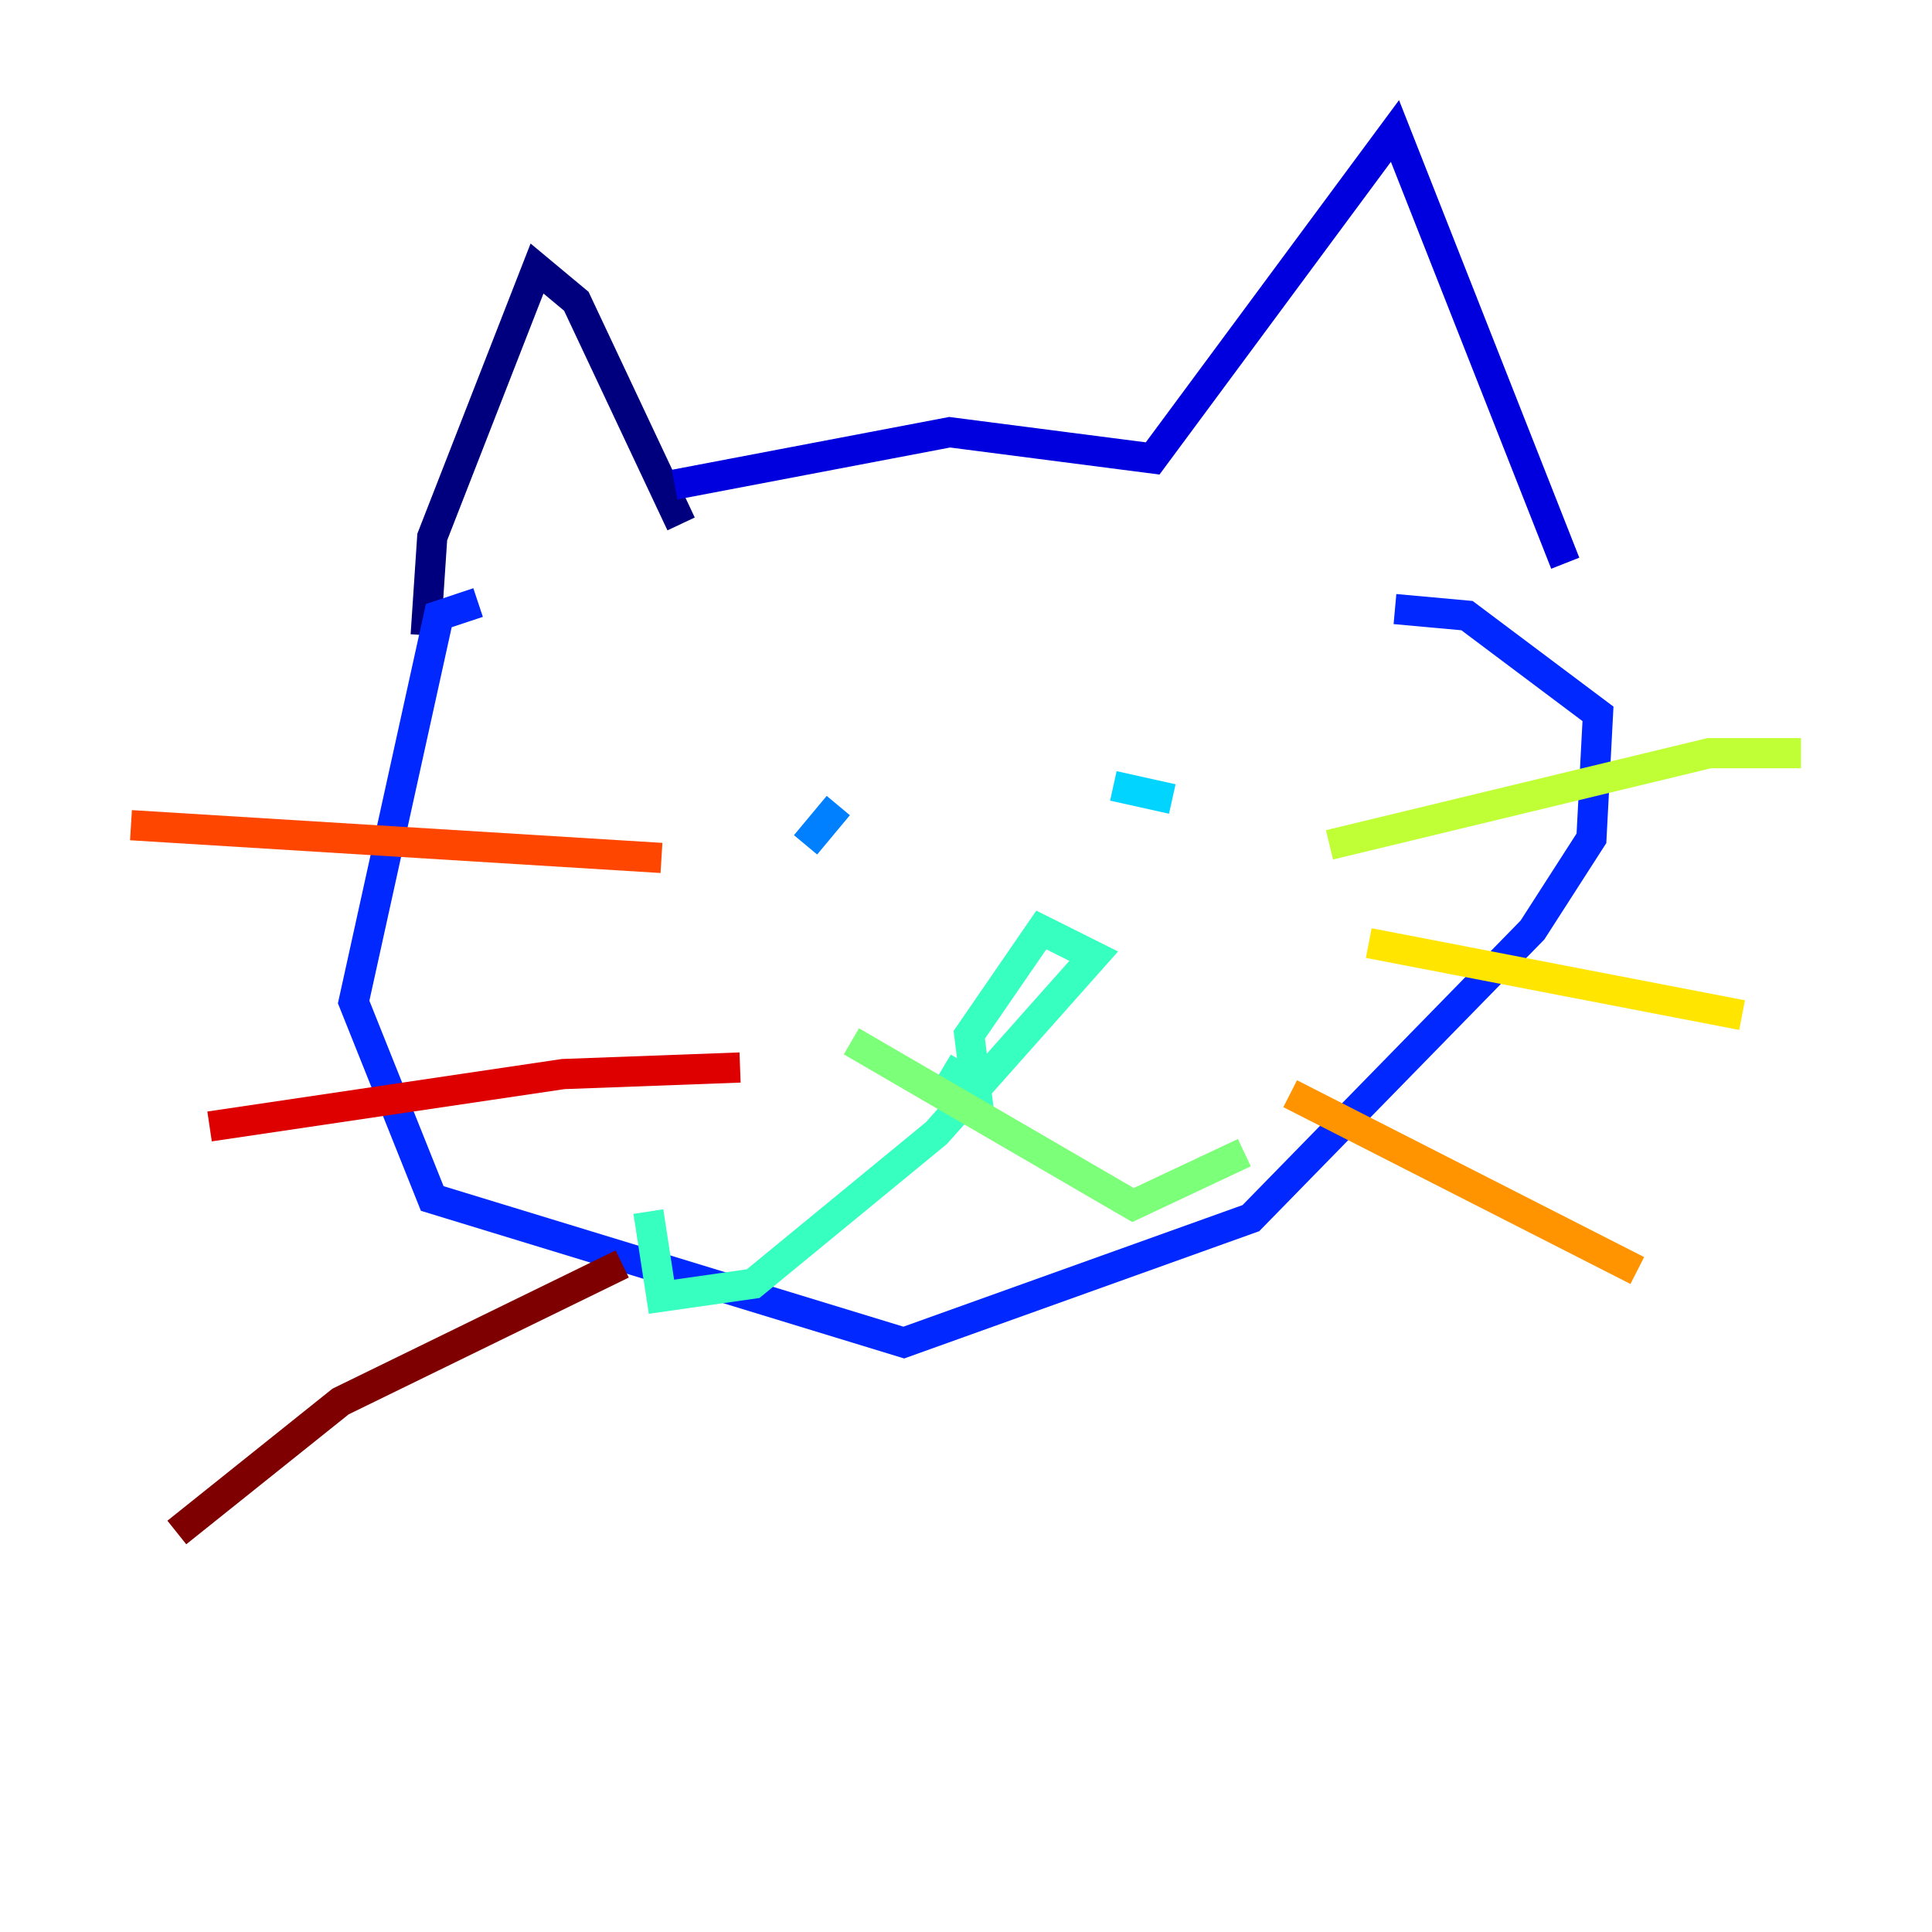<?xml version="1.0" encoding="utf-8" ?>
<svg baseProfile="tiny" height="128" version="1.2" viewBox="0,0,128,128" width="128" xmlns="http://www.w3.org/2000/svg" xmlns:ev="http://www.w3.org/2001/xml-events" xmlns:xlink="http://www.w3.org/1999/xlink"><defs /><polyline fill="none" points="28.203,42.088 28.637,35.58 35.58,17.79 38.183,19.959 45.125,34.712" stroke="#00007f" stroke-width="2" /><polyline fill="none" points="44.691,32.108 62.915,28.637 76.366,30.373 92.42,8.678 103.702,37.315" stroke="#0000de" stroke-width="2" /><polyline fill="none" points="31.675,39.919 29.071,40.786 23.43,66.386 28.637,79.403 59.878,88.949 82.875,80.705 101.532,61.614 105.437,55.539 105.871,47.295 97.193,40.786 92.42,40.352" stroke="#0028ff" stroke-width="2" /><polyline fill="none" points="53.37,55.973 55.539,53.37" stroke="#0080ff" stroke-width="2" /><polyline fill="none" points="73.763,52.068 77.668,52.936" stroke="#00d4ff" stroke-width="2" /><polyline fill="none" points="62.481,70.725 64.651,72.027 64.217,68.556 68.99,61.614 72.461,63.349 62.047,75.064 49.898,85.044 43.824,85.912 42.956,80.271" stroke="#36ffc0" stroke-width="2" /><polyline fill="none" points="56.407,68.99 75.064,79.837 82.441,76.366" stroke="#7cff79" stroke-width="2" /><polyline fill="none" points="88.081,55.973 113.248,49.898 119.322,49.898" stroke="#c0ff36" stroke-width="2" /><polyline fill="none" points="90.685,62.481 115.417,67.254" stroke="#ffe500" stroke-width="2" /><polyline fill="none" points="85.478,72.461 108.475,84.176" stroke="#ff9400" stroke-width="2" /><polyline fill="none" points="43.824,56.841 8.678,54.671" stroke="#ff4600" stroke-width="2" /><polyline fill="none" points="49.031,70.725 37.315,71.159 13.885,74.63" stroke="#de0000" stroke-width="2" /><polyline fill="none" points="41.22,83.742 22.563,92.854 11.715,101.532" stroke="#7f0000" stroke-width="2" /></svg>